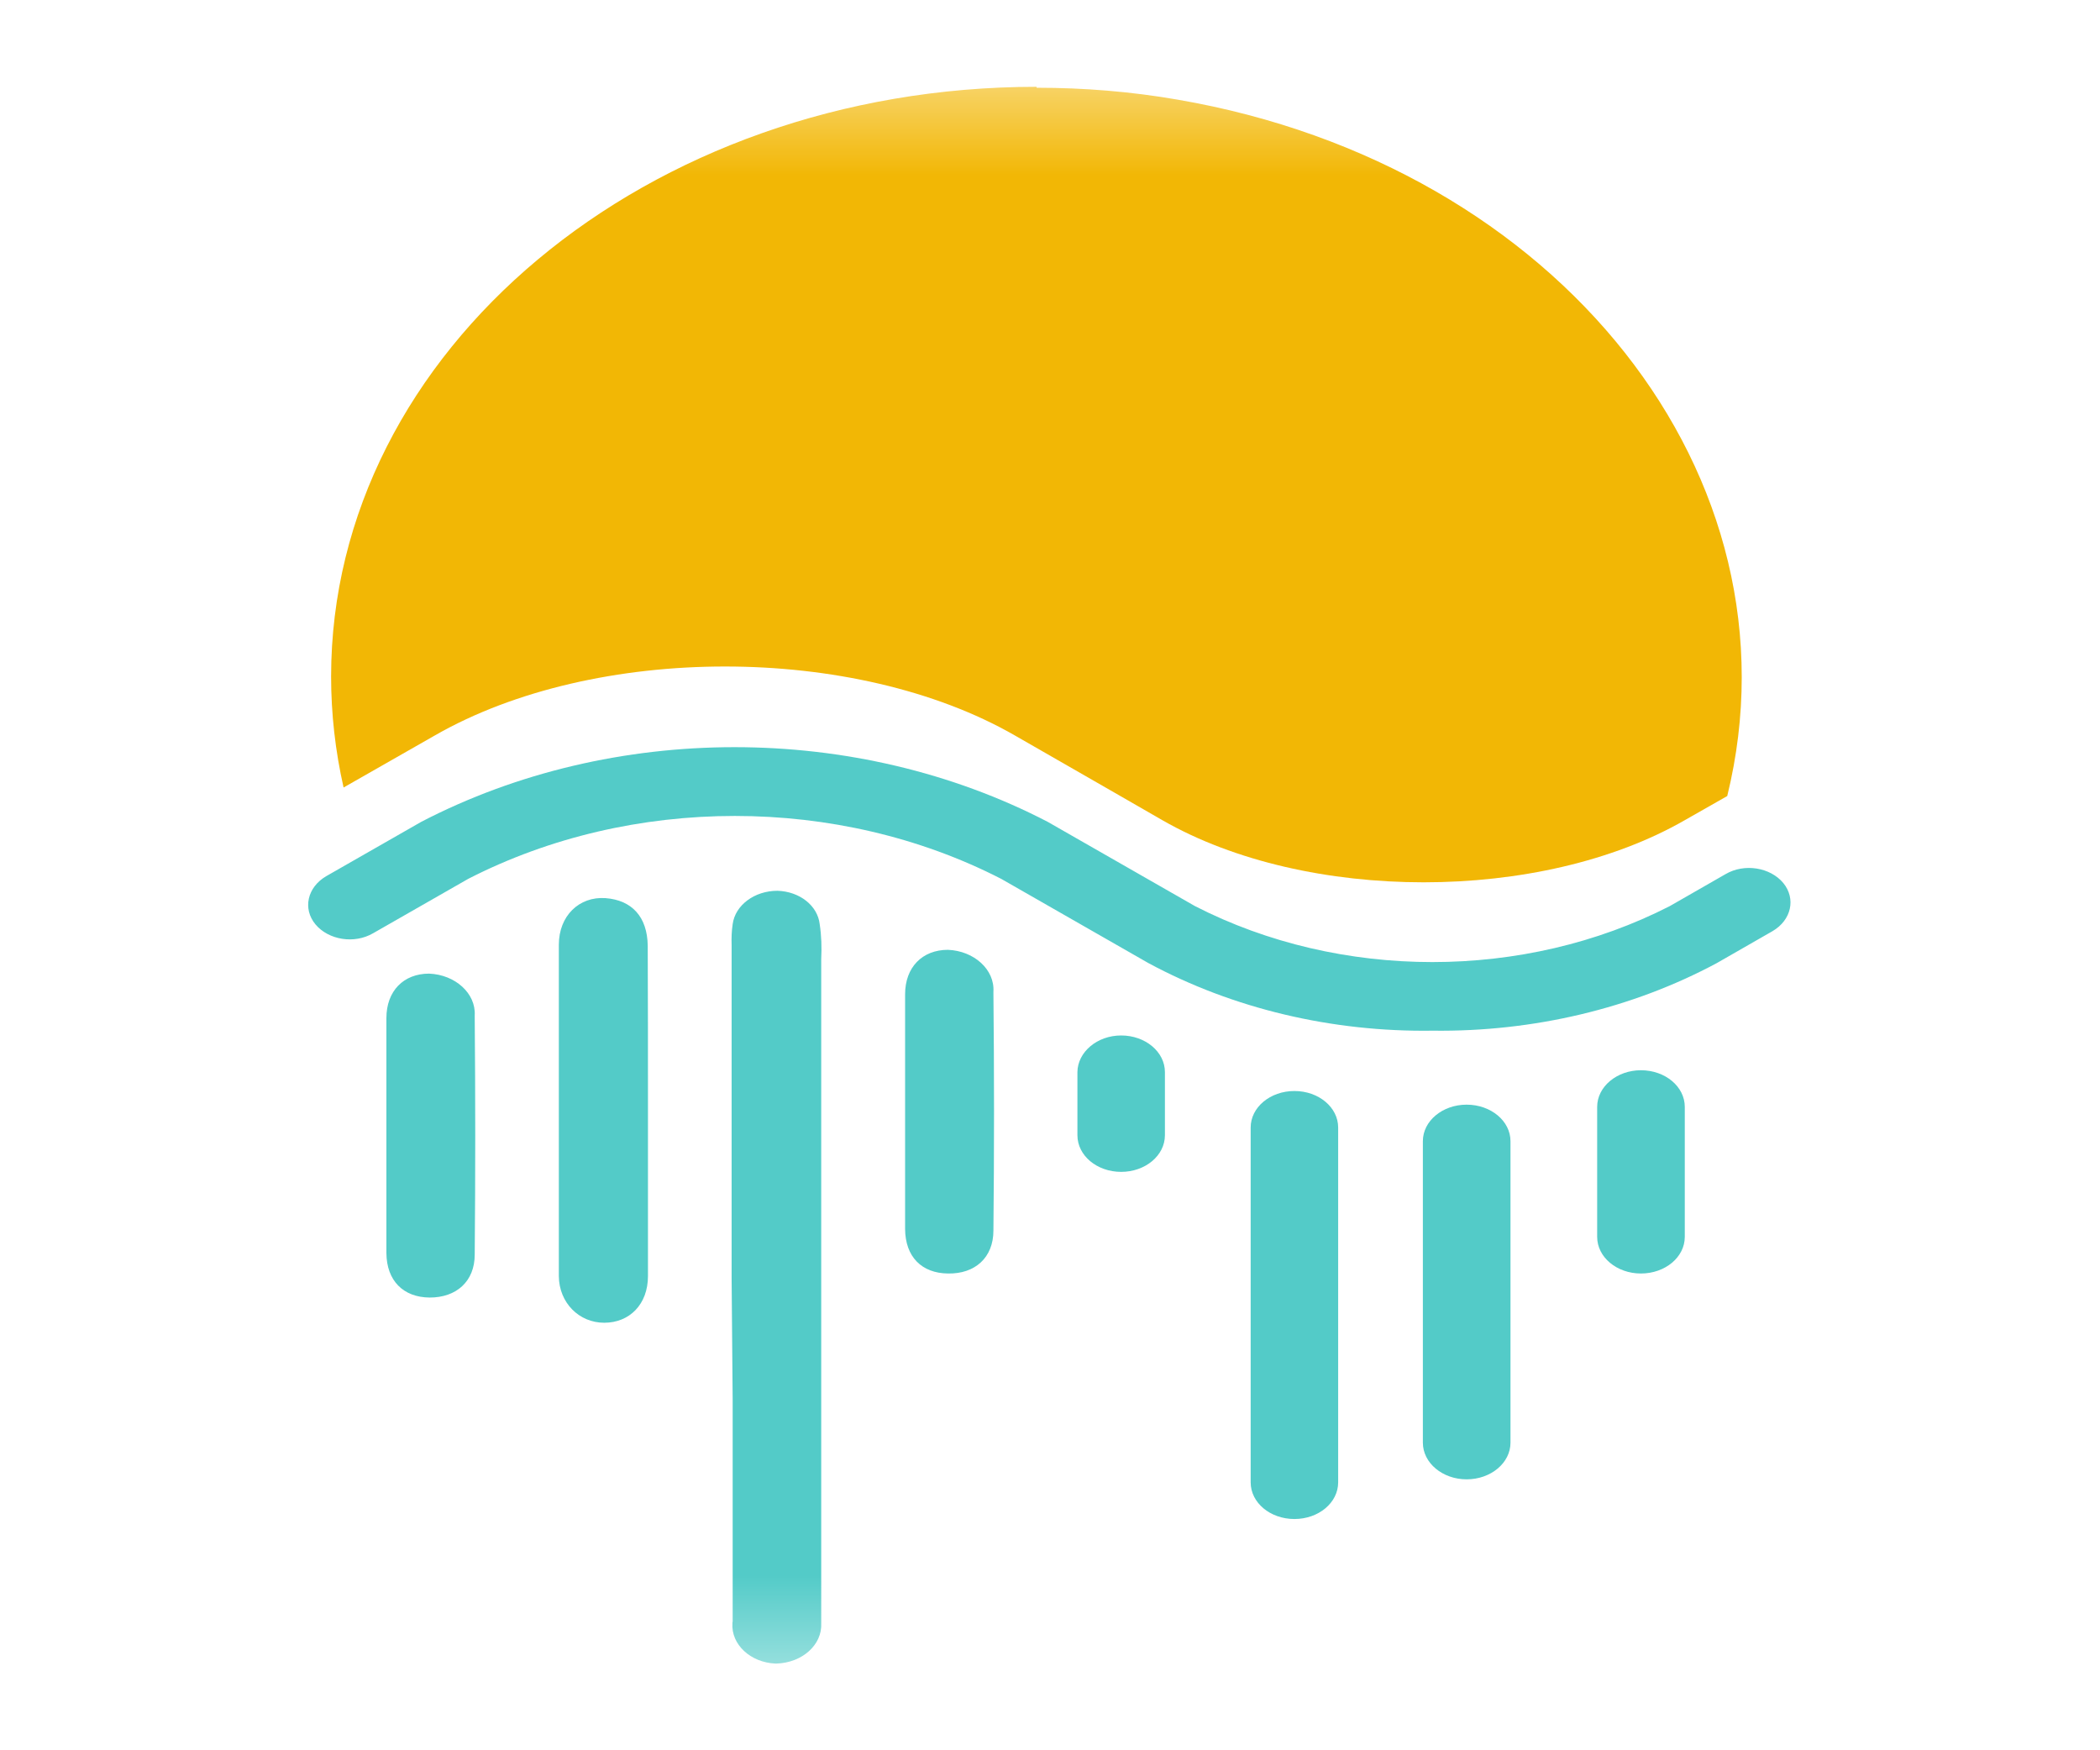 <svg width="18" height="15" viewBox="0 0 18 15" fill="none" xmlns="http://www.w3.org/2000/svg">
<mask id="mask0_213_343" style="mask-type:luminance" maskUnits="userSpaceOnUse" x="0" y="0" width="18" height="15">
<path d="M17.371 0.5H0.62V14.5H17.371V0.5Z" fill="white"/>
</mask>
<g mask="url(#mask0_213_343)">
<path d="M8.884 0.744C5.545 0.744 2.84 3.007 2.838 5.797C2.838 6.116 2.874 6.436 2.945 6.749L3.727 6.303C5.101 5.515 7.327 5.515 8.699 6.303L9.518 6.773L9.963 7.029C11.2 7.739 13.206 7.739 14.441 7.029L14.805 6.822C15.475 4.087 13.366 1.416 10.094 0.854C9.697 0.785 9.293 0.752 8.886 0.752L8.884 0.744Z" fill="#F2B705"/>
</g>
<mask id="mask1_213_343" style="mask-type:luminance" maskUnits="userSpaceOnUse" x="0" y="0" width="18" height="15">
<path d="M17.371 0.5H0.62V14.5H17.371V0.5Z" fill="white"/>
</mask>
<g mask="url(#mask1_213_343)">
<path d="M12.281 8.833C11.417 8.846 10.568 8.644 9.844 8.254L8.582 7.532C7.182 6.813 5.415 6.813 4.013 7.532L3.198 7.998C3.037 8.092 2.816 8.056 2.704 7.922C2.592 7.787 2.635 7.603 2.796 7.509L3.611 7.043C5.255 6.19 7.336 6.19 8.98 7.043L10.242 7.765C11.49 8.405 13.065 8.405 14.313 7.765L14.791 7.491C14.952 7.397 15.173 7.433 15.285 7.567C15.396 7.702 15.354 7.886 15.193 7.98L14.715 8.254C13.992 8.642 13.143 8.844 12.281 8.833Z" fill="#53CBC8"/>
</g>
<mask id="mask2_213_343" style="mask-type:luminance" maskUnits="userSpaceOnUse" x="0" y="0" width="18" height="15">
<path d="M17.371 0.5H0.62V14.5H17.371V0.5Z" fill="white"/>
</mask>
<g mask="url(#mask2_213_343)">
<path d="M6.271 10.955V8.099C6.269 8.039 6.271 7.98 6.28 7.92C6.302 7.757 6.467 7.634 6.664 7.634C6.854 7.64 7.008 7.761 7.026 7.92C7.041 8.019 7.044 8.12 7.039 8.219V13.912C7.048 14.097 6.876 14.25 6.655 14.257C6.653 14.257 6.651 14.257 6.648 14.257C6.432 14.248 6.266 14.093 6.278 13.912C6.278 13.906 6.278 13.901 6.28 13.897V11.997L6.271 10.955Z" fill="#53CBC8"/>
</g>
<mask id="mask3_213_343" style="mask-type:luminance" maskUnits="userSpaceOnUse" x="0" y="0" width="18" height="15">
<path d="M17.371 0.5H0.62V14.5H17.371V0.5Z" fill="white"/>
</mask>
<g mask="url(#mask3_213_343)">
<path d="M5.554 9.517V10.936C5.554 11.179 5.395 11.336 5.179 11.336C4.964 11.336 4.792 11.166 4.79 10.936V8.097C4.79 7.849 4.964 7.681 5.19 7.697C5.415 7.714 5.549 7.856 5.552 8.106C5.554 8.571 5.554 9.043 5.554 9.517Z" fill="#53CBC8"/>
</g>
<mask id="mask4_213_343" style="mask-type:luminance" maskUnits="userSpaceOnUse" x="0" y="0" width="18" height="15">
<path d="M17.371 0.5H0.62V14.5H17.371V0.5Z" fill="white"/>
</mask>
<g mask="url(#mask4_213_343)">
<path d="M7.758 9.516V8.521C7.758 8.289 7.906 8.14 8.125 8.14C8.35 8.149 8.527 8.31 8.515 8.499C8.515 8.502 8.515 8.508 8.515 8.512C8.522 9.189 8.522 9.867 8.515 10.546C8.515 10.778 8.357 10.918 8.127 10.914C7.899 10.912 7.76 10.77 7.758 10.533V9.516Z" fill="#53CBC8"/>
</g>
<mask id="mask5_213_343" style="mask-type:luminance" maskUnits="userSpaceOnUse" x="0" y="0" width="18" height="15">
<path d="M17.371 0.5H0.62V14.5H17.371V0.5Z" fill="white"/>
</mask>
<g mask="url(#mask5_213_343)">
<path d="M3.312 9.721V8.725C3.312 8.493 3.459 8.344 3.678 8.344C3.903 8.353 4.08 8.514 4.069 8.702C4.069 8.706 4.069 8.711 4.069 8.715C4.075 9.395 4.075 10.072 4.069 10.752C4.069 10.983 3.91 11.121 3.682 11.12C3.457 11.118 3.314 10.976 3.312 10.739V9.721Z" fill="#53CBC8"/>
</g>
<mask id="mask6_213_343" style="mask-type:luminance" maskUnits="userSpaceOnUse" x="0" y="0" width="18" height="15">
<path d="M17.371 0.5H0.62V14.5H17.371V0.5Z" fill="white"/>
</mask>
<g mask="url(#mask6_213_343)">
<path d="M9.61 8.874C9.817 8.874 9.985 9.014 9.985 9.188V9.729C9.985 9.903 9.817 10.043 9.61 10.043C9.402 10.043 9.235 9.903 9.235 9.729V9.188C9.237 9.016 9.404 8.874 9.61 8.874Z" fill="#53CBC8"/>
</g>
<mask id="mask7_213_343" style="mask-type:luminance" maskUnits="userSpaceOnUse" x="0" y="0" width="18" height="15">
<path d="M17.371 0.5H0.62V14.5H17.371V0.5Z" fill="white"/>
</mask>
<g mask="url(#mask7_213_343)">
<path d="M11.095 9.35C11.303 9.35 11.47 9.49 11.47 9.663V12.704C11.47 12.878 11.303 13.018 11.095 13.018C10.887 13.018 10.72 12.878 10.72 12.704V9.663C10.72 9.49 10.887 9.35 11.095 9.35Z" fill="#53CBC8"/>
</g>
<mask id="mask8_213_343" style="mask-type:luminance" maskUnits="userSpaceOnUse" x="0" y="0" width="18" height="15">
<path d="M17.371 0.5H0.62V14.5H17.371V0.5Z" fill="white"/>
</mask>
<g mask="url(#mask8_213_343)">
<path d="M12.571 9.467C12.779 9.467 12.947 9.607 12.947 9.78V12.364C12.947 12.537 12.779 12.678 12.571 12.678C12.364 12.678 12.196 12.537 12.196 12.364V9.78C12.196 9.607 12.364 9.467 12.571 9.467Z" fill="#53CBC8"/>
</g>
<mask id="mask9_213_343" style="mask-type:luminance" maskUnits="userSpaceOnUse" x="0" y="0" width="18" height="15">
<path d="M17.371 0.5H0.62V14.5H17.371V0.5Z" fill="white"/>
</mask>
<g mask="url(#mask9_213_343)">
<path d="M14.065 9.172C14.273 9.172 14.441 9.312 14.441 9.486V10.6C14.441 10.774 14.273 10.914 14.065 10.914C13.858 10.914 13.69 10.774 13.69 10.6V9.486C13.69 9.312 13.86 9.172 14.065 9.172Z" fill="#53CBC8"/>
</g>
</svg>
